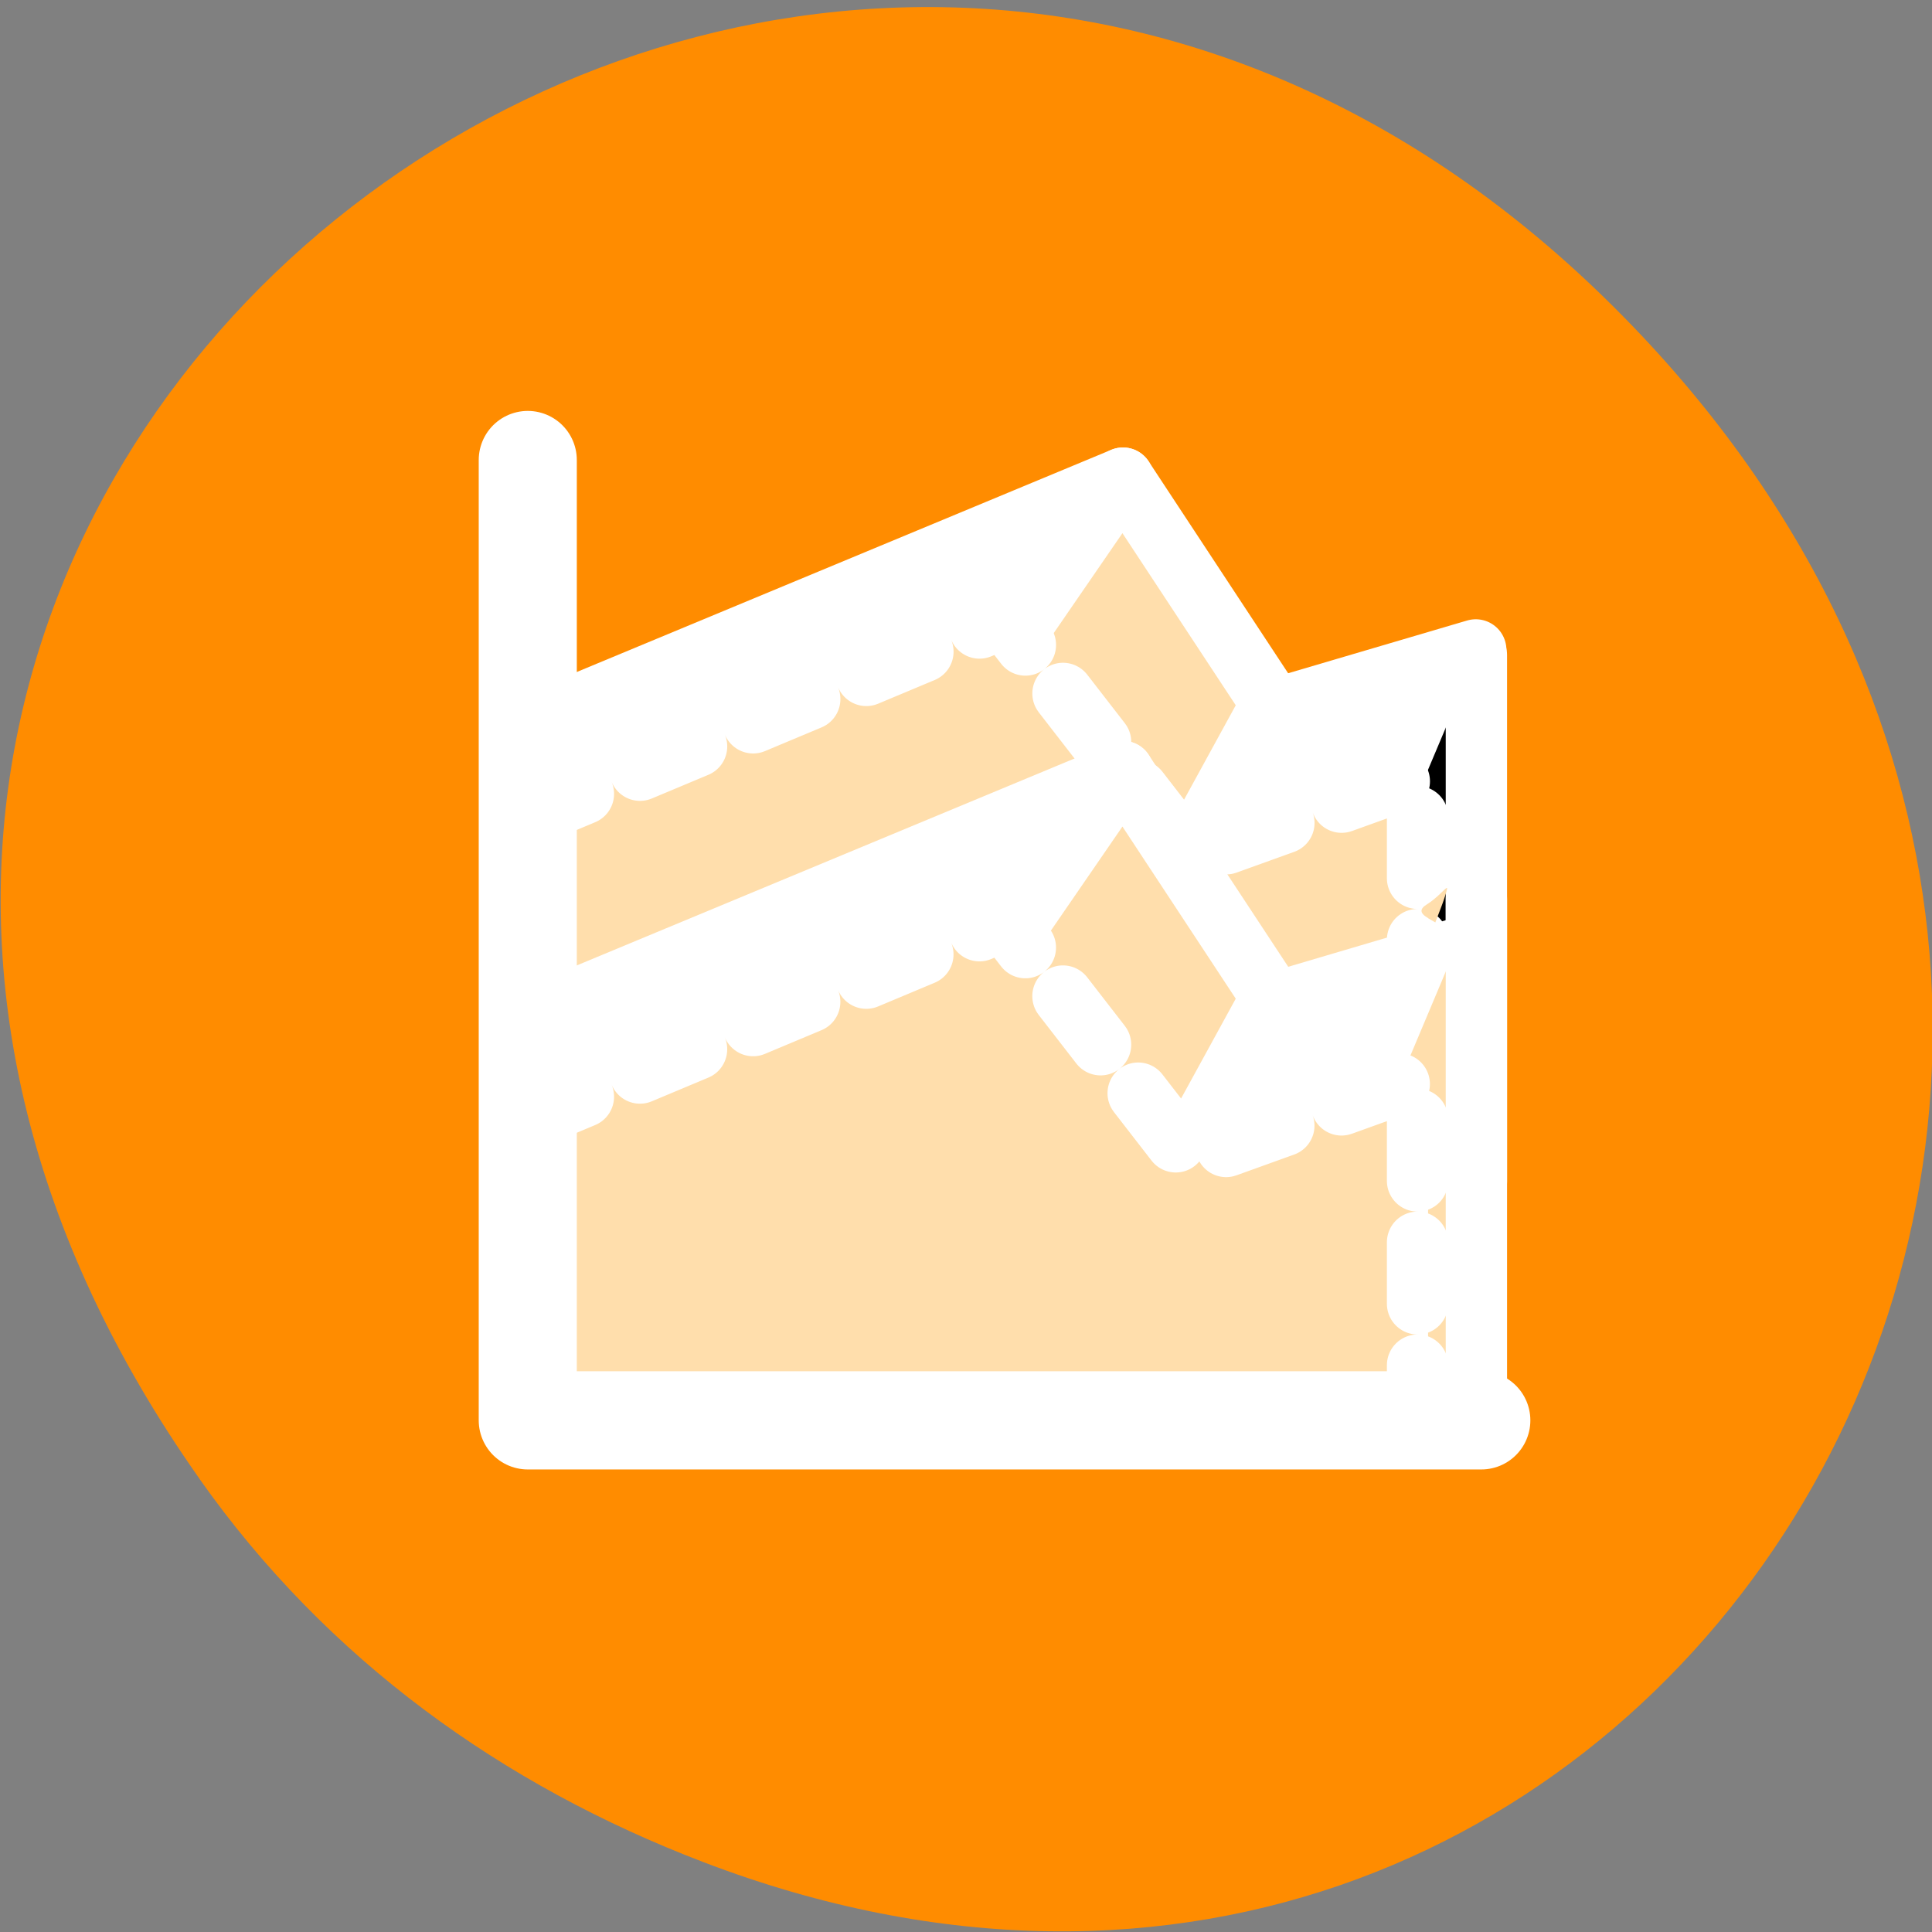 <svg xmlns="http://www.w3.org/2000/svg" viewBox="0 0 48 48"><rect x="0" y="0" width="48" height="48" fill="#808080" stroke="none"/><path d="m 4.961 36.746 c -17.258 -24.449 14.613 -49.227 34.949 -29.301 c 19.156 18.77 1.395 47.938 -22.441 38.816 c -4.977 -1.902 -9.34 -5.023 -12.508 -9.512" style="fill:#ff8c00"/><g style="stroke:#fff;stroke-linecap:round;stroke-linejoin:round"><g transform="matrix(0.492 0 0 0.493 9.901 8.465)" style="fill-rule:evenodd;stroke-width:3.097"><path d="m 6.352 19.471 l 30.233 -12.543 l -6.301 9.356 l -23.757 9.356" style="fill:#fff"/><path d="m 39.461 26.726 l 4.624 -8.428 l -7.501 -11.369 l -6.523 9.467" style="fill:#ffdeac"/><path d="m 52.062 22.761 l 2.336 -7.175 l -10.329 3.037 l -4.966 8.642" style="fill:#fff"/><path d="m 54.43 15.84 v 26.529 h -3.989 v -17.086"/><path d="m 6.479 24.03 l 24.107 -10.077 l 9.36 12.059 l 11.513 -4.139 v 19.789 l -45.17 -0.721" style="stroke-dasharray:3.097 3.097;fill:#ffdeac"/><path d="m 6.352 34.258 l 30.233 -12.543 l -6.301 9.356 l -23.757 9.356" style="fill:#fff"/><path d="m 39.461 41.512 l 4.624 -8.428 l -7.501 -11.369 l -6.523 9.467" style="fill:#ffdeac"/><path d="m 52.062 37.556 l 2.336 -7.183 l -10.329 3.045 l -4.966 8.634 l 12.959 -4.503" style="fill:#fff"/><g style="fill:#ffdeac"><path d="m 54.43 28.129 v 26.529 h -3.989 v -17.078"/><path d="m 6.479 39.292 l 24.107 -10.085 l 9.36 12.059 l 11.513 -4.139 v 17.3 l -45.17 -0.721 l 0.183 -14.414" style="stroke-dasharray:3.097 3.097"/></g></g><path d="m 62.338 12.327 v 31.311 h 31.131" transform="matrix(0.761 0 0 0.762 -34.327 2.036)" style="fill:none;stroke-width:3.202"/></g><path d="m 35.484 22.812 c -0.215 -0.125 -0.223 -0.23 -0.02 -0.352 c 0.086 -0.051 0.234 -0.172 0.332 -0.27 c 0.172 -0.168 0.176 -0.168 0.137 -0.027 c -0.02 0.078 -0.09 0.281 -0.156 0.449 l -0.117 0.305 l -0.176 -0.102" style="fill:#ffdeac;fill-rule:evenodd"/></svg>